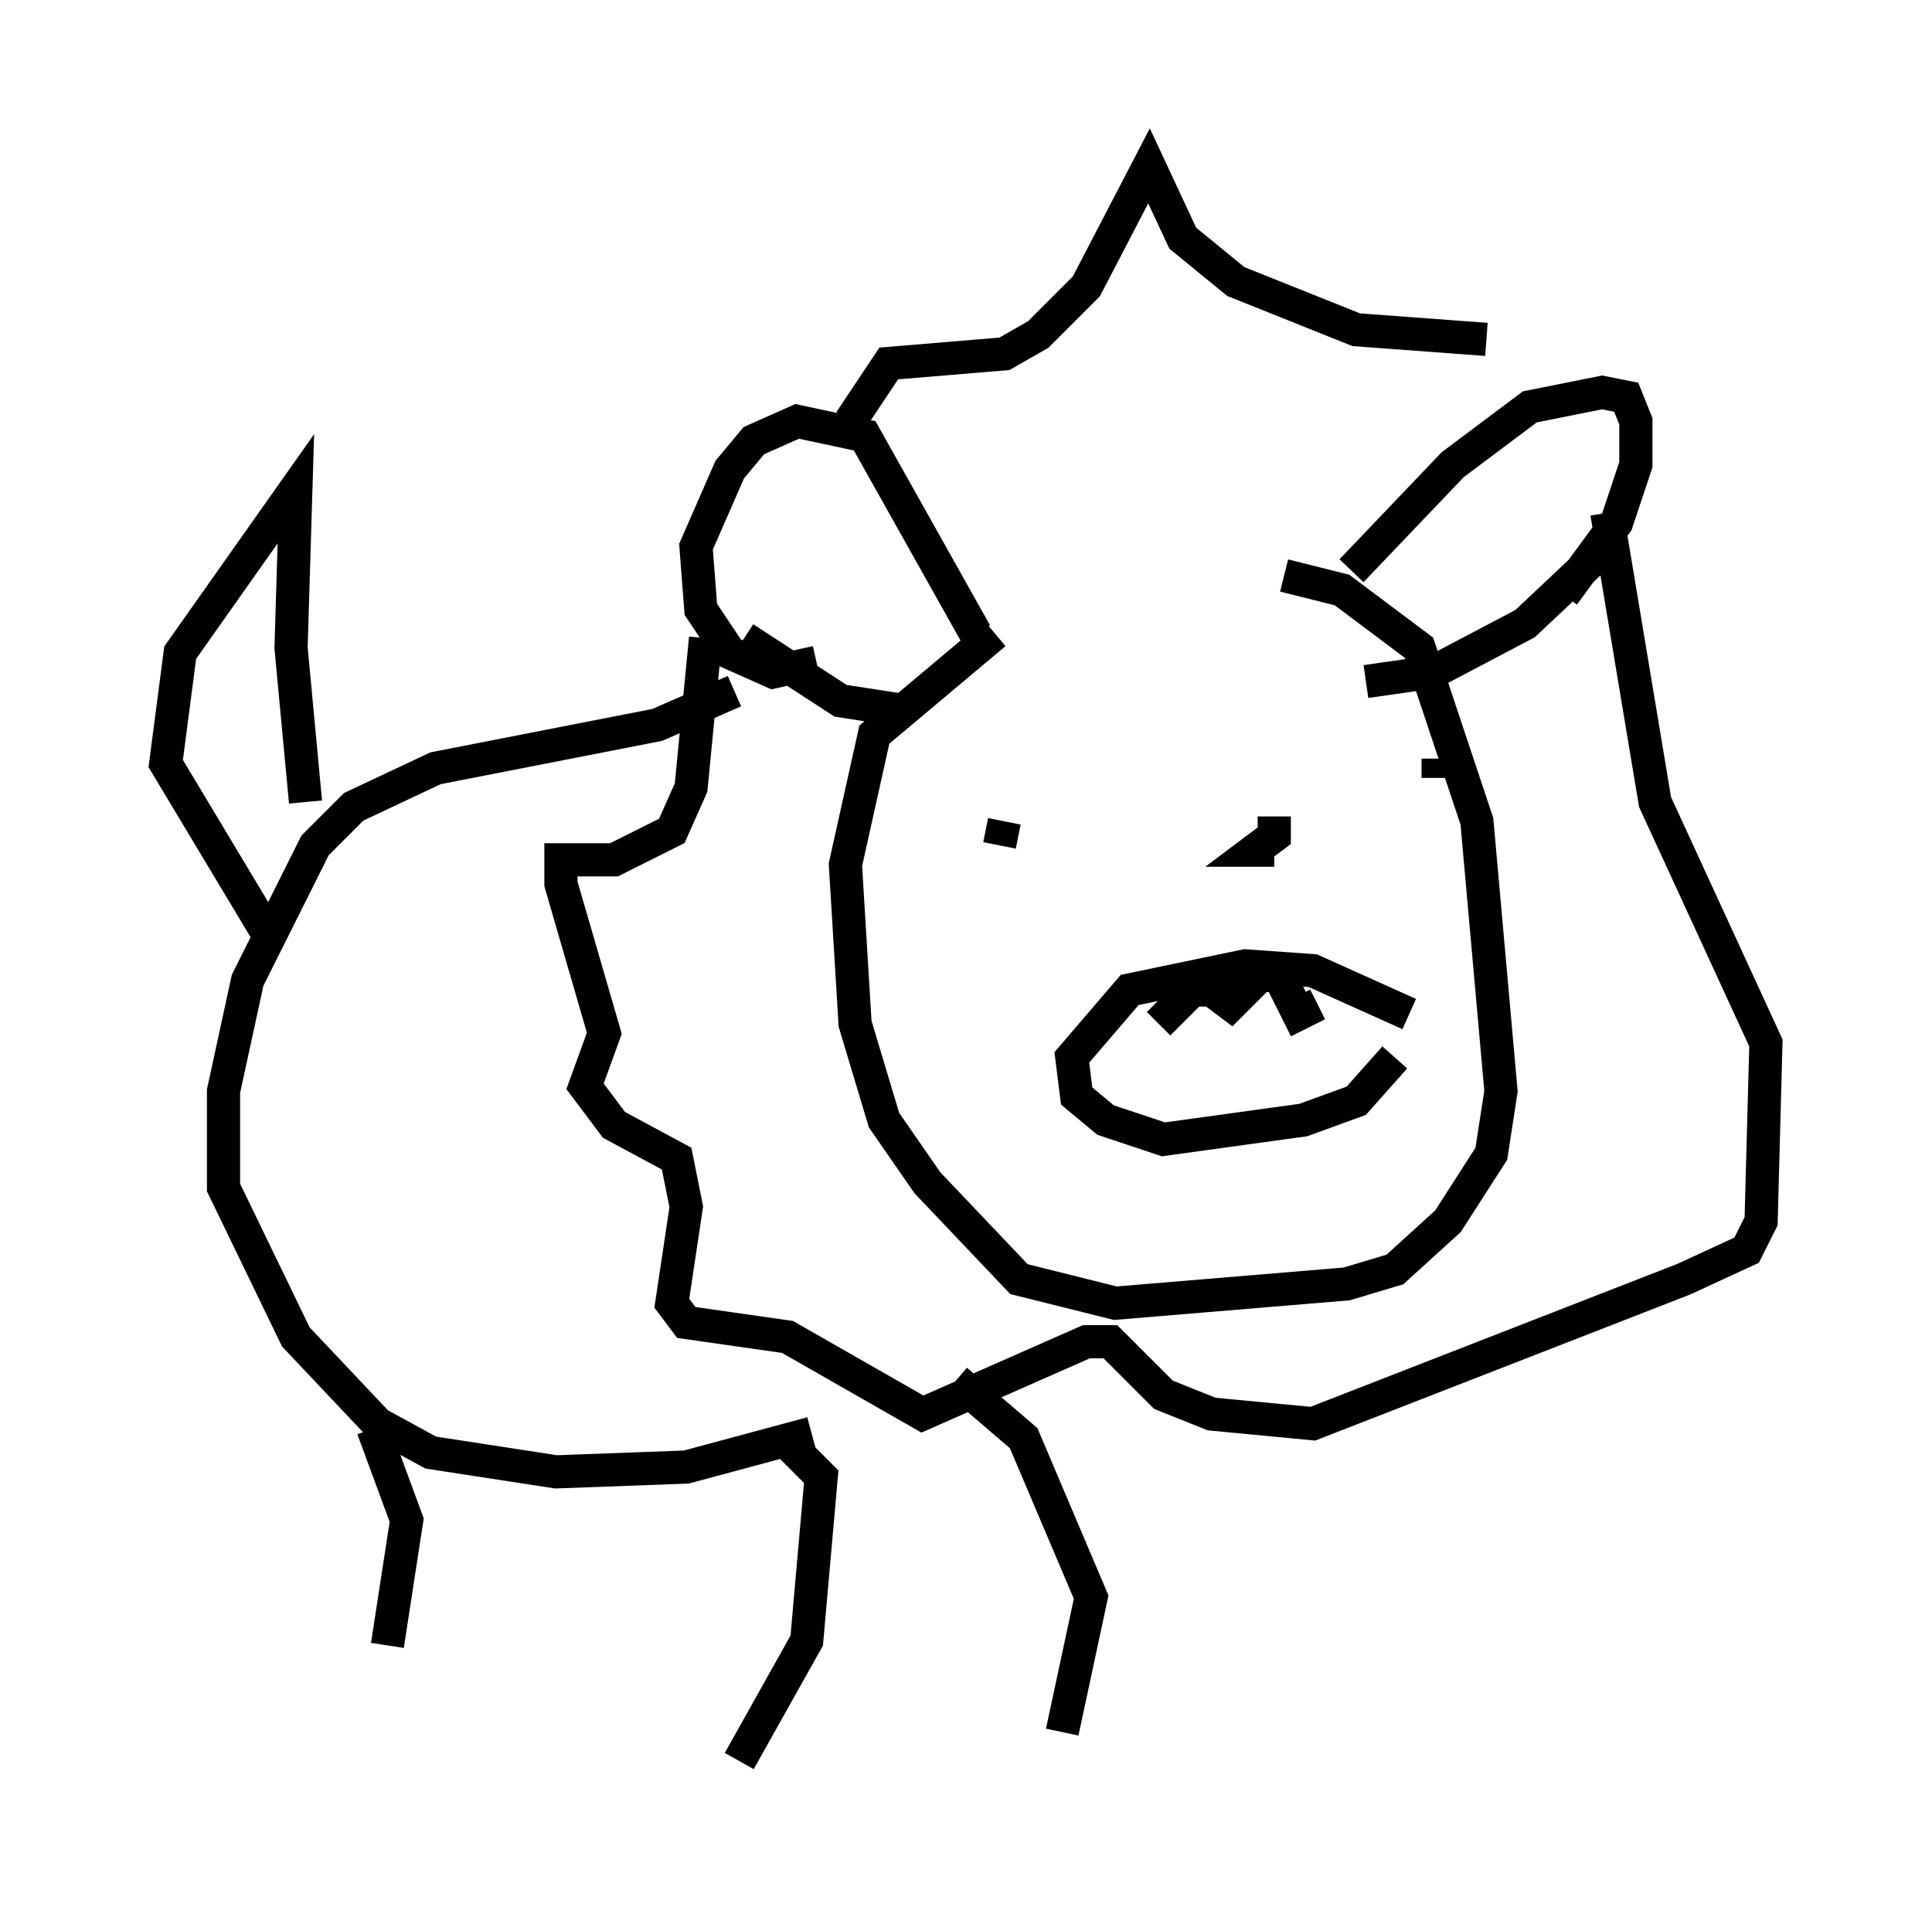 <?xml version="1.0" encoding="utf-8" ?>
<svg baseProfile="full" height="58.078" version="1.1" width="58.223" xmlns="http://www.w3.org/2000/svg" xmlns:ev="http://www.w3.org/2001/xml-events" xmlns:xlink="http://www.w3.org/1999/xlink"><defs /><rect fill="white" height="58.078" width="58.223" x="0" y="0" /><path d="M31, 18.073 m7.698, -0.726 l1.743, 0.436 2.324, 1.743 l1.743, 5.229 0.726, 8.134 l-0.291, 1.888 -1.307, 2.034 l-1.598, 1.453 -1.453, 0.436 l-6.972, 0.581 -2.905, -0.726 l-2.76, -2.905 -1.307, -1.888 l-0.872, -2.905 -0.291, -4.793 l0.872, -3.922 3.631, -3.05 m-0.581, 0.0 l-3.341, -5.955 -2.034, -0.436 l-1.307, 0.581 -0.726, 0.872 l-1.017, 2.324 0.145, 1.888 l0.872, 1.307 1.307, 0.581 l1.307, -0.291 m16.123, -2.76 l3.05, -3.196 2.324, -1.743 l2.179, -0.436 0.726, 0.145 l0.291, 0.726 0.0, 1.307 l-0.581, 1.743 -1.598, 2.179 m-24.693, 1.307 l2.905, 1.888 1.888, 0.291 m21.207, -4.939 l-2.469, 2.324 -2.76, 1.453 l-2.034, 0.291 m3.631, -10.313 l-3.922, -0.291 -3.631, -1.453 l-1.598, -1.307 -1.017, -2.179 l-1.888, 3.631 -1.453, 1.453 l-1.017, 0.581 -3.486, 0.291 l-1.162, 1.743 m-4.358, 6.536 l-0.436, 4.503 -0.581, 1.307 l-1.743, 0.872 -1.598, 0.0 l0.0, 0.726 1.307, 4.503 l-0.581, 1.598 0.872, 1.162 l1.888, 1.017 0.291, 1.453 l-0.436, 2.905 0.436, 0.581 l3.05, 0.436 4.067, 2.324 l4.939, -2.179 0.726, 0.0 l1.598, 1.598 1.453, 0.581 l3.05, 0.291 11.184, -4.358 l1.888, -0.872 0.436, -0.872 l0.145, -5.374 -3.341, -7.263 l-1.453, -8.715 m-5.955, 15.106 l-2.905, -1.307 -2.034, -0.145 l-3.486, 0.726 -1.743, 2.034 l0.145, 1.162 0.872, 0.726 l1.743, 0.581 4.212, -0.581 l1.598, -0.581 1.162, -1.307 m-2.324, -1.598 l-0.581, 0.291 -0.581, -1.162 l-0.581, 0.0 -0.872, 0.872 l-0.581, -0.436 -0.581, 0.0 l-1.017, 1.017 m-4.648, -6.101 l-0.145, 0.726 m13.218, -2.615 l0.0, 0.581 m-4.939, 2.179 l-0.581, 0.0 0.581, -0.436 l0.0, -0.581 m-16.268, -3.777 l-2.324, 1.017 -6.682, 1.307 l-2.469, 1.162 -1.162, 1.162 l-2.034, 4.067 -0.726, 3.341 l0.0, 2.905 2.179, 4.503 l2.469, 2.615 1.598, 0.872 l3.777, 0.581 3.922, -0.145 l3.777, -1.017 m-15.251, -19.028 l-0.436, -4.648 0.145, -4.793 l-3.486, 4.939 -0.436, 3.341 l3.05, 5.084 m20.771, 13.508 l2.034, 1.743 2.034, 4.793 l-0.872, 4.067 m-8.425, -8.86 l1.162, 1.162 -0.436, 4.939 l-2.034, 3.631 m-11.039, -10.022 l1.017, 2.76 -0.581, 3.777 " fill="none" stroke="black" stroke-width="1" /></svg>